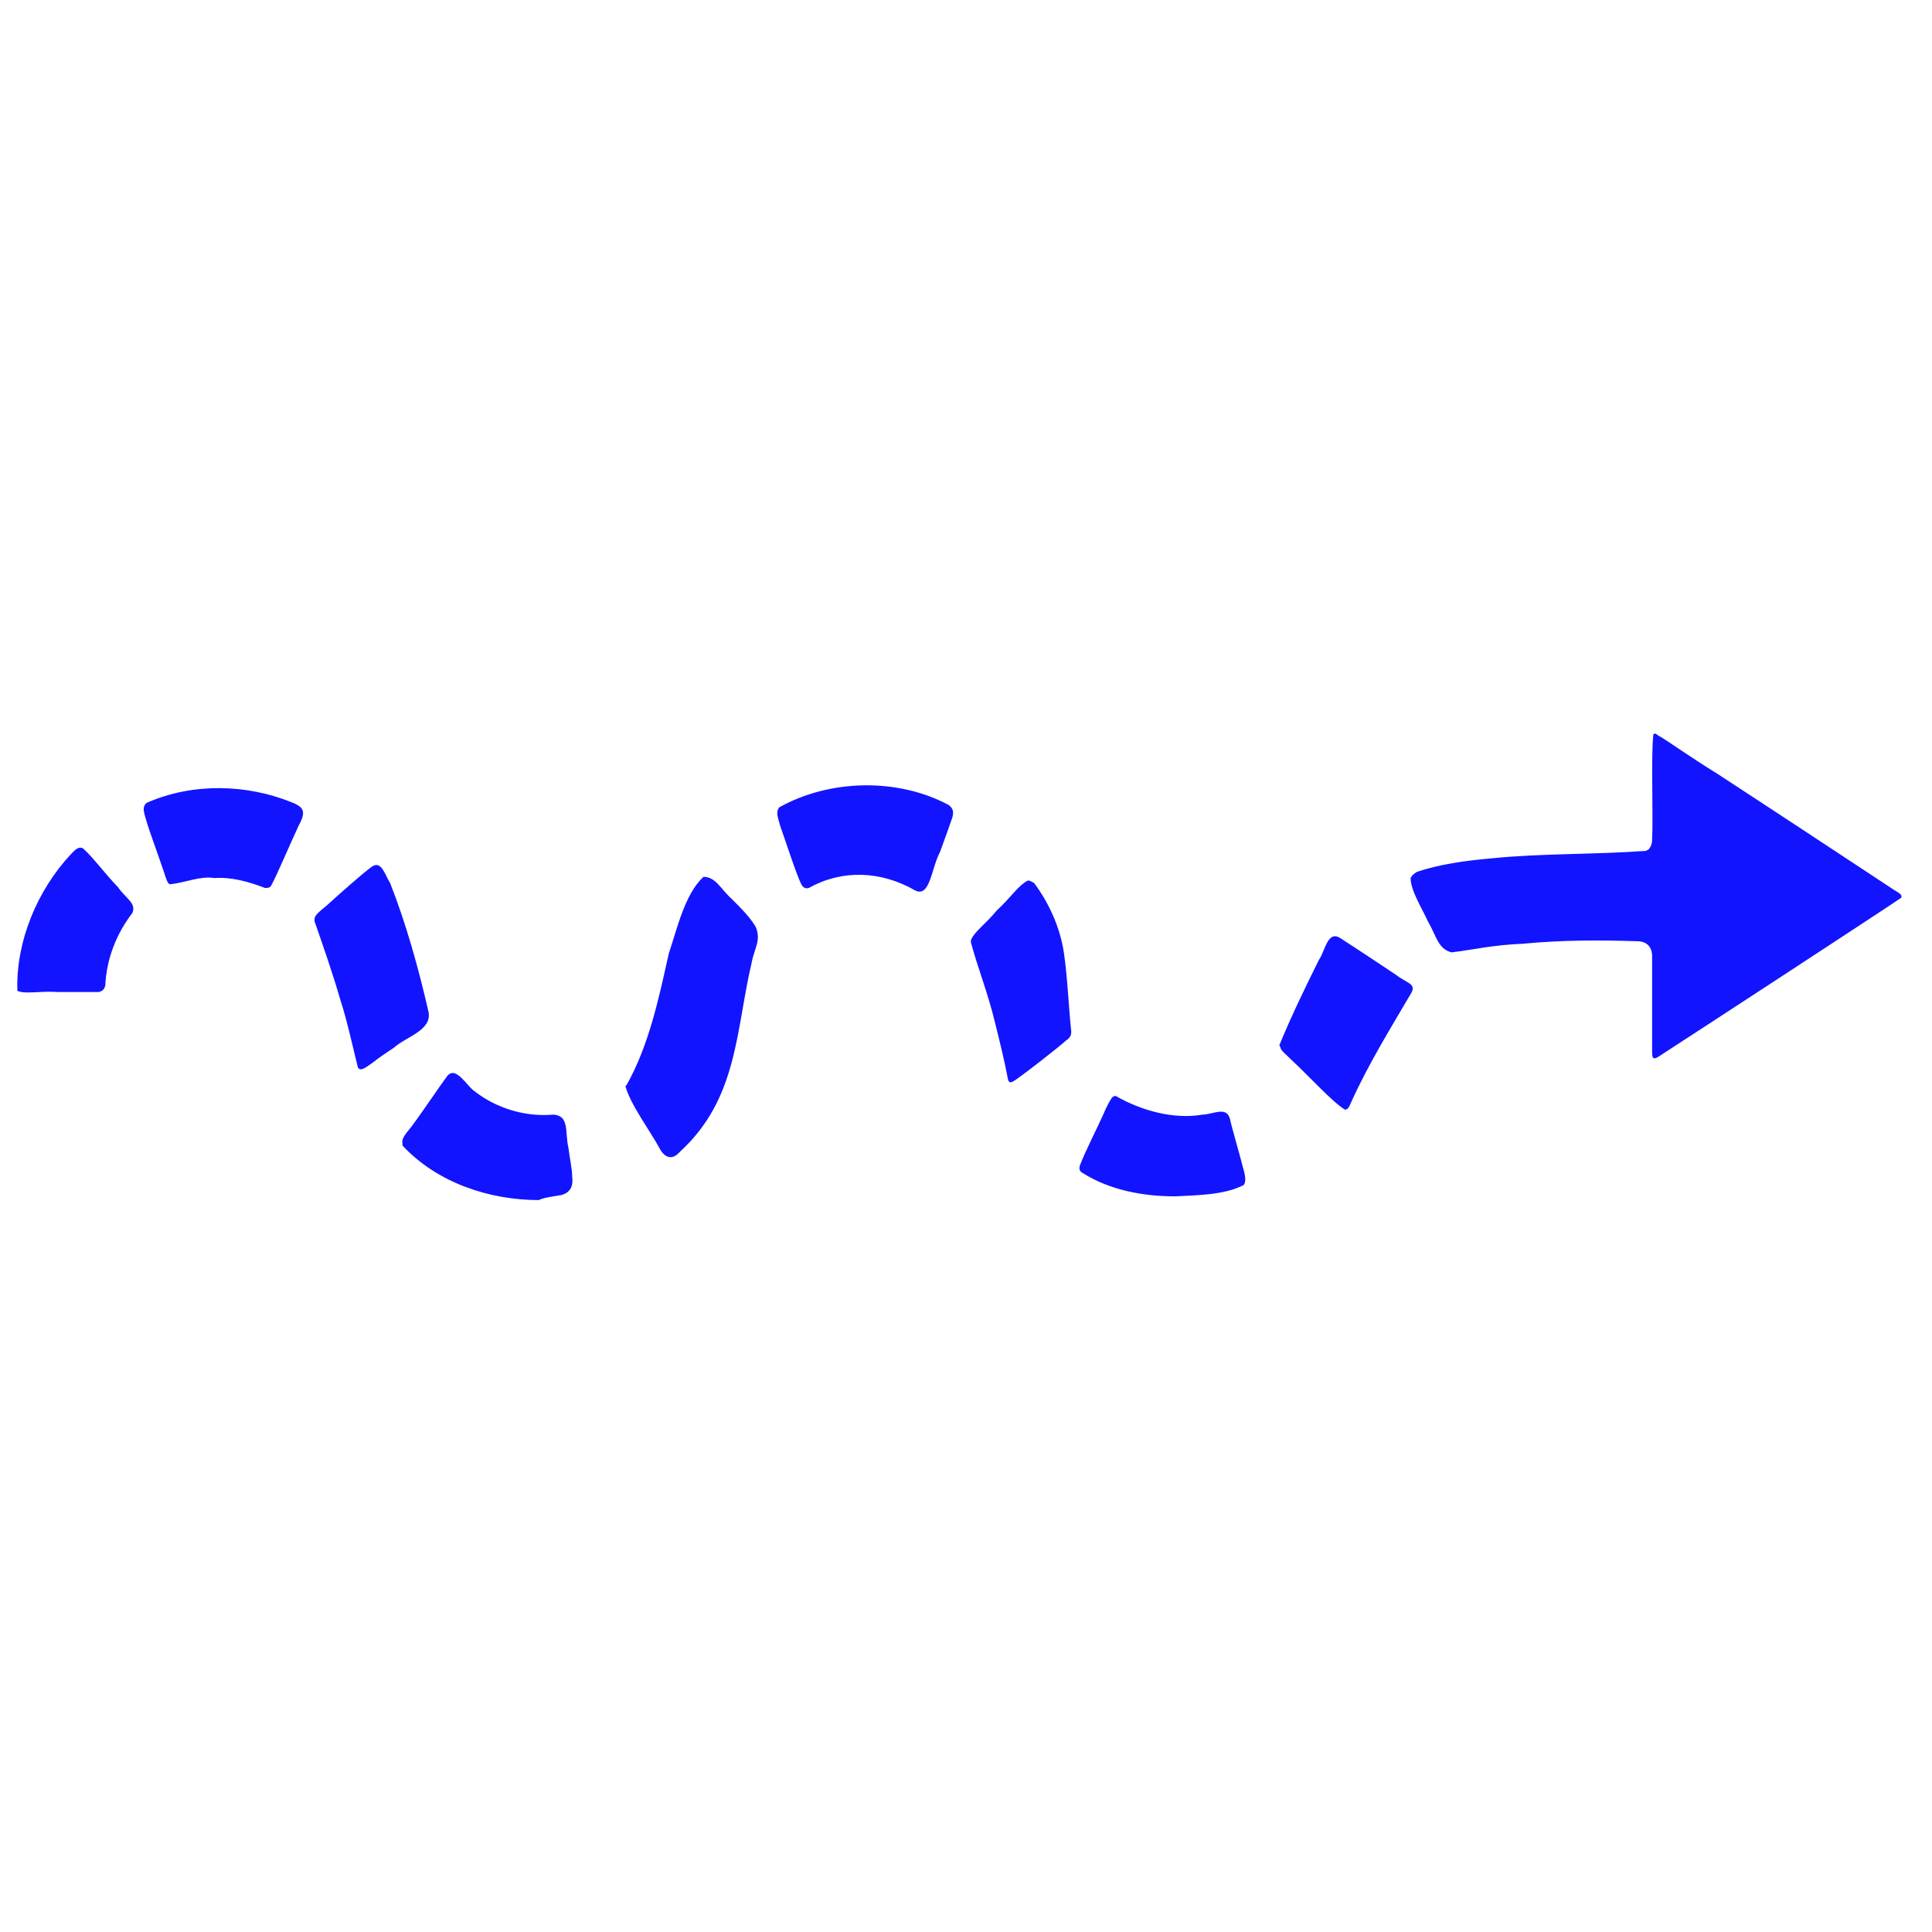 <?xml version="1.0" encoding="utf-8"?>
<!-- Generator: Adobe Illustrator 28.0.0, SVG Export Plug-In . SVG Version: 6.00 Build 0)  -->
<svg version="1.1" id="Layer_1" xmlns="http://www.w3.org/2000/svg" xmlns:xlink="http://www.w3.org/1999/xlink" x="0px" y="0px"
	 viewBox="0 0 156 156" style="enable-background:new 0 0 156 156;" xml:space="preserve">
<style type="text/css">
	.st0{fill-rule:evenodd;clip-rule:evenodd;fill:#1214FF;}
</style>
<path class="st0" d="M13.7,71.4c-0.2-0.1-0.3-0.5-0.5-1.1c-0.5-1.5-1.5-4.1-1.6-4.9c0-0.3,0.1-0.5,0.3-0.6c3.7-1.6,8-1.5,11.7,0
	c1,0.4,1.1,0.8,0.5,1.9c-0.7,1.5-1.8,4.1-2.2,4.8c-0.1,0.2-0.3,0.2-0.5,0.2c-1.3-0.5-2.7-0.9-4.1-0.8C16.2,70.7,14.9,71.3,13.7,71.4
	L13.7,71.4z M32.5,92.3c-0.1-0.3,0.2-0.7,0.7-1.3c0.9-1.2,2.3-3.3,2.9-4.1c0.7-0.9,1.6,0.8,2.2,1.2c1.8,1.4,4.1,2.1,6.4,1.9
	c1.3,0.1,0.9,1.4,1.2,2.7c0.1,0.8,0.3,1.7,0.3,2.3c0.1,0.7-0.1,1.3-0.9,1.5c-0.6,0.1-1.4,0.2-1.8,0.4c-4,0-8.2-1.4-11-4.4L32.5,92.3
	z M50.5,87.7c0.4,1.5,2,3.6,2.8,5.1c0.4,0.7,1,0.9,1.6,0.2c4.7-4.3,4.5-9.8,5.8-15.3c0.2-1.1,0.8-1.8,0.3-2.9
	c-0.5-0.8-1.1-1.4-1.9-2.2c-0.9-0.8-1.3-1.8-2.3-1.8c-1.5,1.4-2.1,4.1-2.8,6.2c-0.8,3.6-1.6,7.4-3.4,10.6L50.5,87.7z M62.8,65.4
	c-0.1,0.3,0,0.6,0.2,1.3c0.5,1.4,1.3,3.9,1.7,4.7c0.1,0.2,0.3,0.4,0.6,0.3c2.7-1.5,5.8-1.4,8.6,0.2c1.2,0.6,1.3-1.8,2-3.1
	c0.4-1.1,0.8-2.2,1-2.8c0.1-0.4,0.1-0.7-0.3-1c-4.1-2.2-9.6-2.1-13.7,0.2L62.8,65.4z M78.4,75.9c0.3-0.7,1.1-1.2,2.1-2.4
	c1.1-1,1.7-2,2.5-2.4c0.2,0,0.3,0.1,0.5,0.2c1.2,1.6,2.1,3.6,2.4,5.6c0.3,2,0.4,4.6,0.6,6.4c0,0.3-0.1,0.5-0.4,0.7
	c-0.8,0.7-3.1,2.5-4.1,3.2c-0.3,0.2-0.5,0.3-0.6,0c-0.3-1.6-0.7-3.2-1.1-4.8c-0.5-2.1-1.4-4.4-1.9-6.3L78.4,75.9z M90,88.5
	c-0.2,0-0.4,0.4-0.7,1c-0.6,1.4-1.7,3.5-2.1,4.6c-0.1,0.3,0,0.5,0.2,0.6c2.2,1.4,4.9,1.9,7.5,1.9c1.8-0.1,3.9-0.1,5.5-0.9
	c0.2-0.2,0.2-0.6,0-1.3c-0.3-1.2-0.9-3.2-1.1-4.1C99,89.3,97.9,90,97.1,90c-2.3,0.4-4.9-0.3-7-1.5L90,88.5z M103.4,84.6
	c0,0.2,0.4,0.5,0.9,1c1.4,1.3,3.3,3.4,4.3,4c0.3,0,0.4-0.4,0.5-0.6c1.4-3.1,3.2-6,4.9-8.9c0.3-0.7-0.4-0.7-1.3-1.4
	c-1.2-0.8-3.3-2.2-4.4-2.9c-1.1-0.8-1.3,1-1.8,1.7c-1.1,2.2-2.3,4.7-3.2,6.9L103.4,84.6z M133.1,68.6c0.2-0.2,0.3-0.5,0.3-0.8
	c0.1-2-0.1-6.7,0.1-8.5c0.2-0.2,0.3,0.1,0.6,0.2c0.8,0.5,2.5,1.7,4.6,3c4.3,2.8,9.9,6.5,14,9.2c0.4,0.3,1,0.5,0.8,0.8
	c-1,0.7-16.3,10.7-19.4,12.7c-0.7,0.5-0.7,0.2-0.7-0.4c0-1.4,0-5.8,0-7.6c0-0.7-0.4-1.2-1.2-1.2c-3-0.1-6.1-0.1-9.2,0.2
	c-2.5,0.1-4.1,0.5-5.8,0.7c-1.1-0.3-1.2-1.3-1.9-2.5c-0.5-1.1-1.4-2.5-1.4-3.5c0.1-0.2,0.2-0.3,0.5-0.5c1.8-0.6,3.8-0.9,6.1-1.1
	c3.9-0.4,8.5-0.3,12.4-0.6L133.1,68.6z M25.4,74.2c0-0.3,0.4-0.6,1-1.1c1.1-1,2.9-2.6,3.6-3.1c0.8-0.6,1.1,0.7,1.5,1.3
	c1.3,3.3,2.3,6.9,3.1,10.4c0.3,1.5-1.8,2-2.8,2.9c-0.6,0.4-1.2,0.8-1.7,1.2c-0.7,0.5-1,0.7-1.2,0.4c-0.4-1.6-0.9-3.9-1.4-5.4
	c-0.6-2.1-1.4-4.4-2.1-6.4L25.4,74.2z M1.4,80c0.6,0.3,1.8,0,3.3,0.1c1.4,0,2.7,0,3.3,0c0.3-0.1,0.4-0.2,0.5-0.5
	c0.1-2.2,0.9-4.2,2.2-5.9c0.3-0.8-0.5-1.1-1.2-2.1c-0.9-0.9-2-2.4-2.8-3.1c-0.4-0.2-0.7,0.2-1,0.5c-2.7,2.9-4.4,7-4.3,10.9L1.4,80z"
	/>
</svg>
